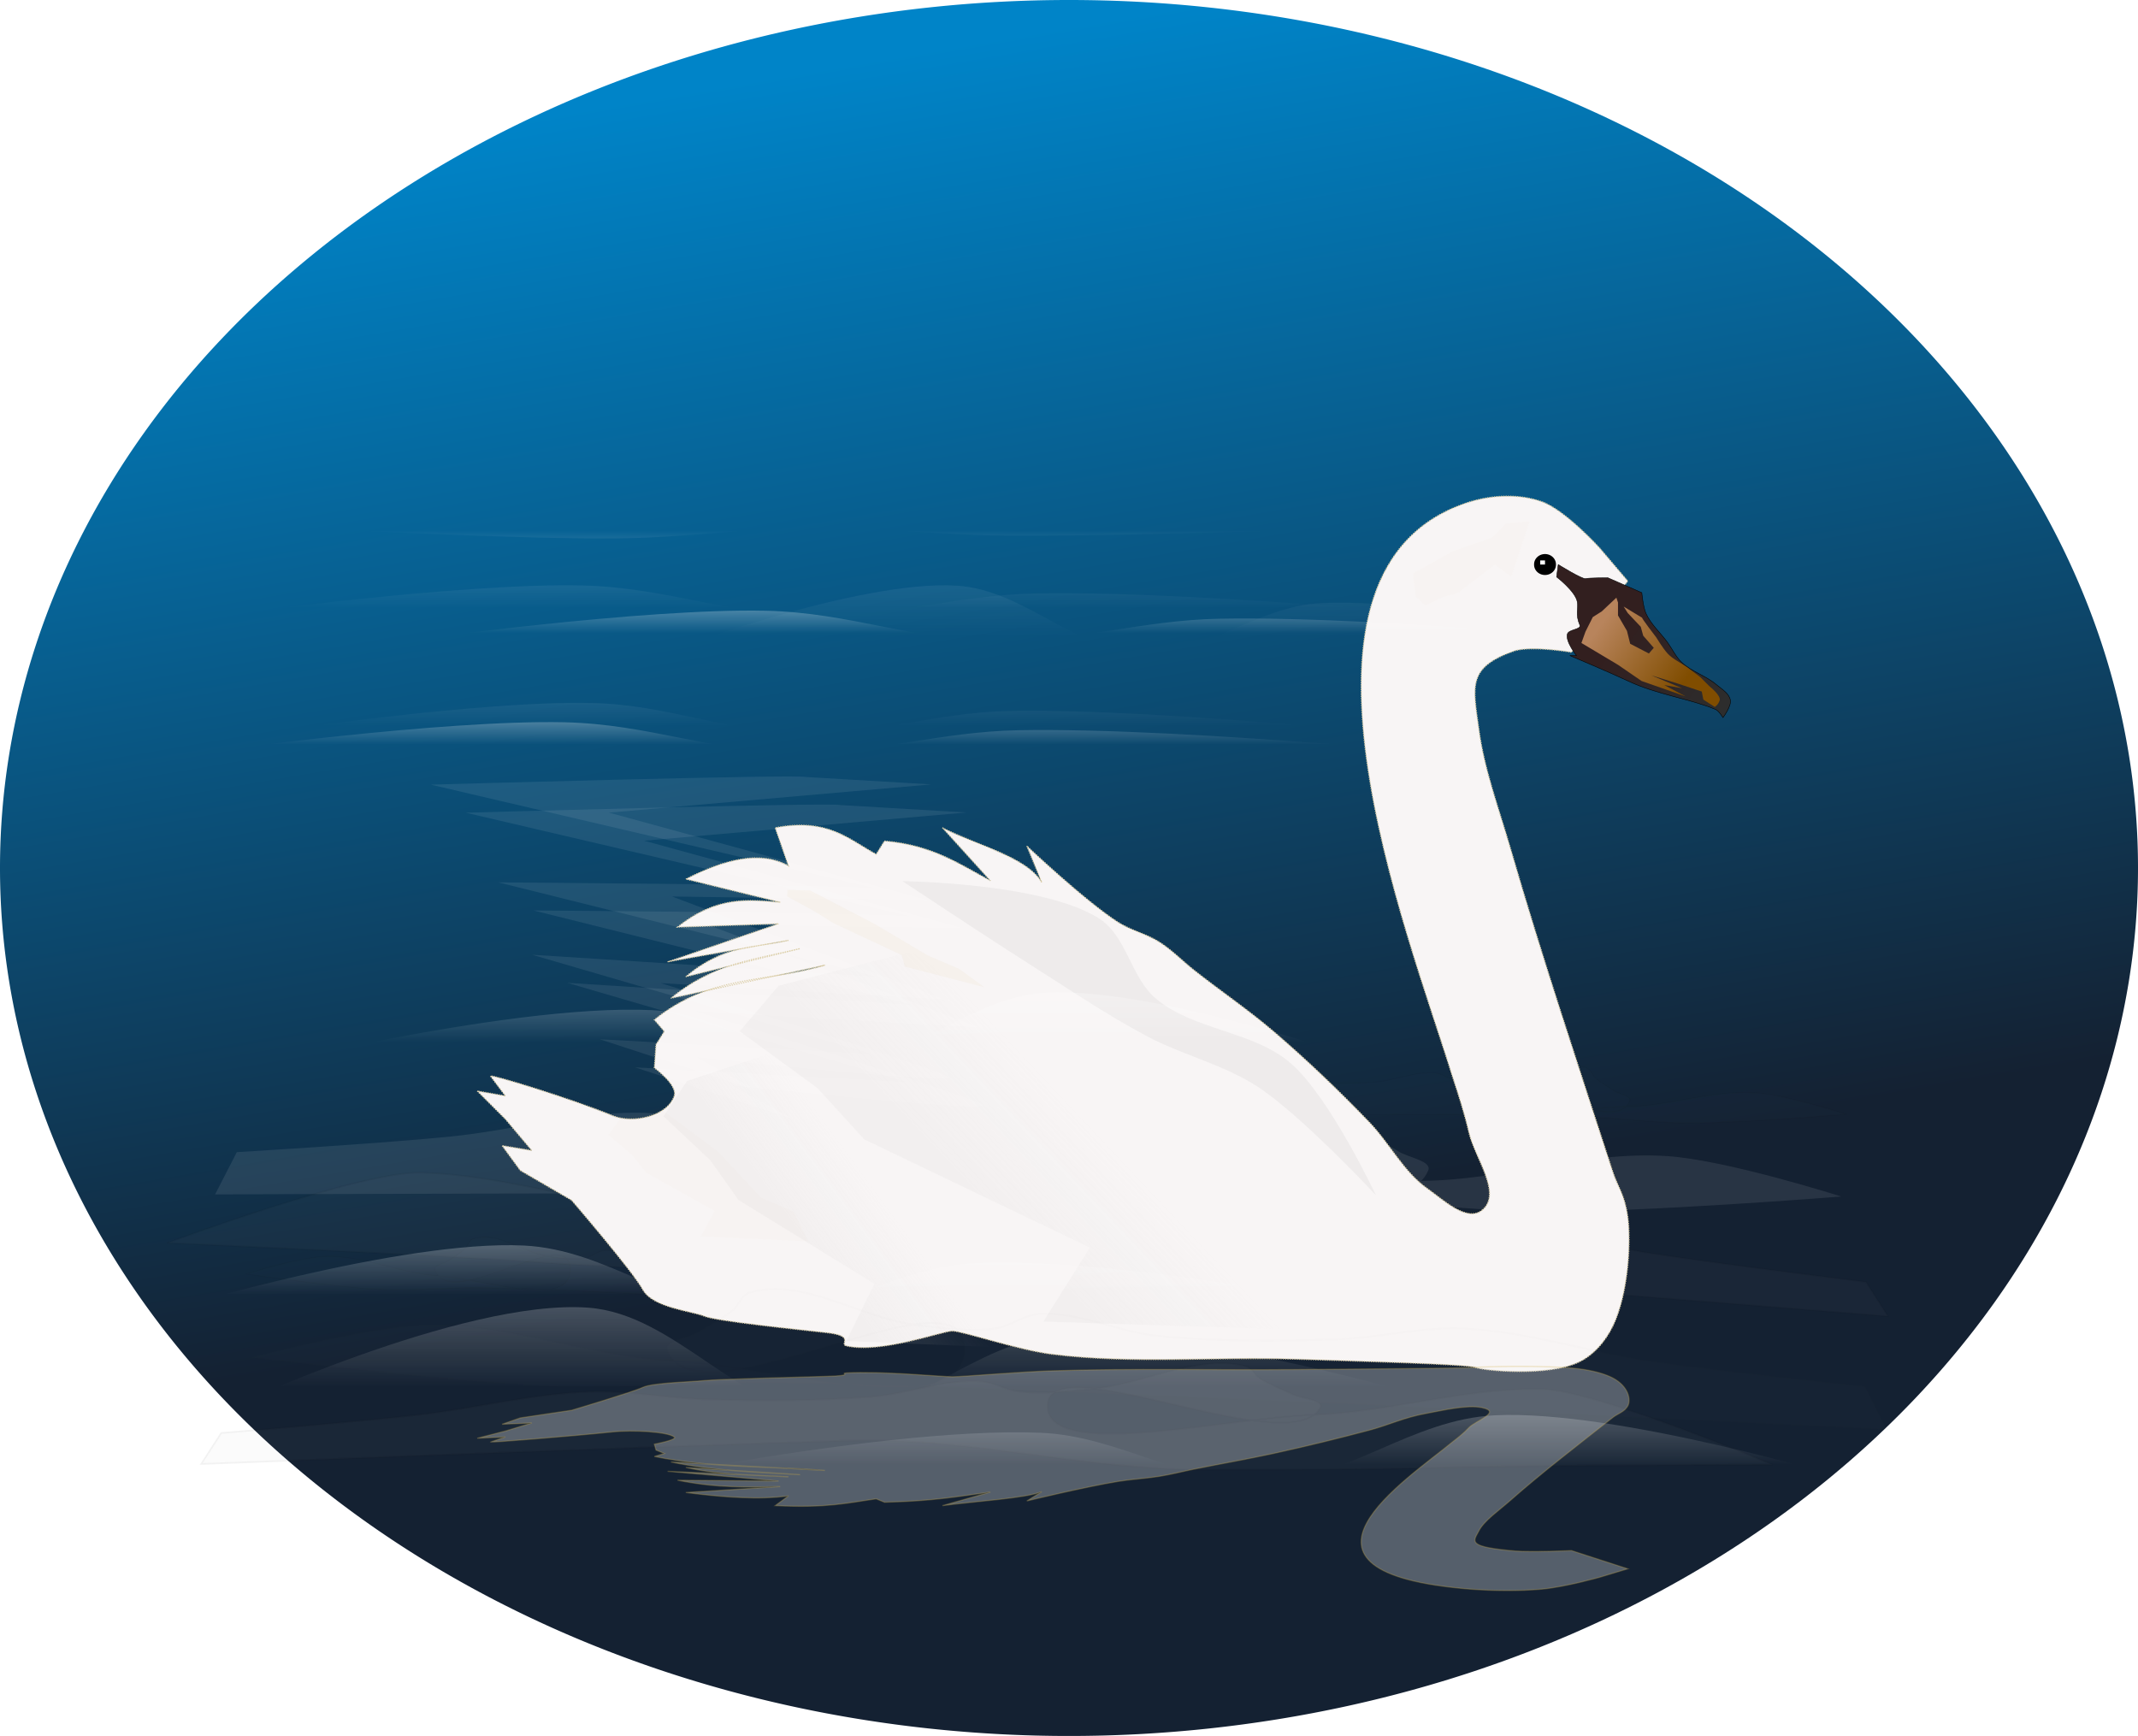 <?xml version="1.0" encoding="UTF-8" standalone="no"?>
<svg
   xmlns:dc="http://purl.org/dc/elements/1.1/"
   xmlns:cc="http://creativecommons.org/ns#"
   xmlns:rdf="http://www.w3.org/1999/02/22-rdf-syntax-ns#"
   xmlns:svg="http://www.w3.org/2000/svg"
   xmlns="http://www.w3.org/2000/svg"
   xmlns:xlink="http://www.w3.org/1999/xlink"
   xmlns:sodipodi="http://sodipodi.sourceforge.net/DTD/sodipodi-0.dtd"
   xmlns:inkscape="http://www.inkscape.org/namespaces/inkscape"
   viewBox="0 0 407.315 330.734"
   version="1.1"
   id="svg171"
   sodipodi:docname="swan.svg"
   width="107.769mm"
   height="87.507mm"
   inkscape:version="1.0.2-2 (e86c870879, 2021-01-15)">
  <sodipodi:namedview
     pagecolor="#ffffff"
     bordercolor="#666666"
     borderopacity="1"
     objecttolerance="10"
     gridtolerance="10"
     guidetolerance="10"
     inkscape:pageopacity="0"
     inkscape:pageshadow="2"
     inkscape:window-width="1920"
     inkscape:window-height="1017"
     id="namedview173"
     showgrid="false"
     units="mm"
     inkscape:zoom="1.5948166"
     inkscape:cx="216.8587"
     inkscape:cy="180.76552"
     inkscape:window-x="-8"
     inkscape:window-y="-8"
     inkscape:window-maximized="1"
     inkscape:current-layer="svg171" />
  <defs
     id="defs101">
    <filter
       id="ak">
      <feGaussianBlur
         stdDeviation="4.872"
         id="feGaussianBlur2" />
    </filter>
    <filter
       id="f">
      <feGaussianBlur
         stdDeviation="3.577"
         id="feGaussianBlur5" />
    </filter>
    <filter
       id="ab">
      <feGaussianBlur
         stdDeviation="4.408"
         id="feGaussianBlur8" />
    </filter>
    <filter
       id="e">
      <feGaussianBlur
         stdDeviation="2.916"
         id="feGaussianBlur11" />
    </filter>
    <filter
       id="b"
       x="-0.184"
       y="-0.292"
       width="1.369"
       height="1.584">
      <feGaussianBlur
         stdDeviation="13.775"
         id="feGaussianBlur14" />
    </filter>
    <filter
       id="aj"
       x="-0.041"
       y="-0.628"
       width="1.081"
       height="2.255">
      <feGaussianBlur
         stdDeviation="9.572"
         id="feGaussianBlur17" />
    </filter>
    <filter
       id="ai"
       x="-0.041"
       y="-3.947"
       width="1.081"
       height="8.895">
      <feGaussianBlur
         stdDeviation="9.572"
         id="feGaussianBlur20" />
    </filter>
    <filter
       id="ah"
       x="-0.041"
       y="-1.377"
       width="1.081"
       height="3.753">
      <feGaussianBlur
         stdDeviation="9.572"
         id="feGaussianBlur23" />
    </filter>
    <filter
       id="ag"
       x="-0.041"
       y="-1.377"
       width="1.081"
       height="3.753">
      <feGaussianBlur
         stdDeviation="9.572"
         id="feGaussianBlur26" />
    </filter>
    <filter
       id="af"
       x="-0.025"
       y="-0.312"
       width="1.05"
       height="1.623">
      <feGaussianBlur
         stdDeviation="7.87"
         id="feGaussianBlur29" />
    </filter>
    <filter
       id="ae"
       x="-0.028"
       y="-0.282"
       width="1.057"
       height="1.565">
      <feGaussianBlur
         stdDeviation="6.919"
         id="feGaussianBlur32" />
    </filter>
    <filter
       id="ad"
       x="-0.034"
       y="-0.52"
       width="1.067"
       height="2.039">
      <feGaussianBlur
         stdDeviation="7.925"
         id="feGaussianBlur35" />
    </filter>
    <filter
       id="ac"
       x="-0.028"
       y="-0.425"
       width="1.055"
       height="1.849">
      <feGaussianBlur
         stdDeviation="8.71"
         id="feGaussianBlur38" />
    </filter>
    <filter
       id="aa"
       x="-0.015"
       y="-0.178"
       width="1.031"
       height="1.355">
      <feGaussianBlur
         stdDeviation="2.423"
         id="feGaussianBlur41" />
    </filter>
    <filter
       id="z"
       x="-0.024"
       y="-0.36"
       width="1.049"
       height="1.719">
      <feGaussianBlur
         stdDeviation="3.72"
         id="feGaussianBlur44" />
    </filter>
    <linearGradient
       id="a">
      <stop
         stop-color="#fff"
         offset="0"
         id="stop47" />
      <stop
         stop-color="#fff"
         stop-opacity="0"
         offset="1"
         id="stop49" />
    </linearGradient>
    <linearGradient
       id="c">
      <stop
         stop-color="#fff"
         offset="0"
         id="stop52" />
      <stop
         stop-color="#fff"
         offset="1"
         id="stop54" />
    </linearGradient>
    <linearGradient
       id="d">
      <stop
         stop-color="#ccc"
         offset="0"
         id="stop57" />
      <stop
         stop-color="#ccc"
         stop-opacity="0"
         offset="1"
         id="stop59" />
    </linearGradient>
    <linearGradient
       id="y"
       x1="371.7"
       x2="349.38"
       y1="830.34"
       y2="814.62"
       gradientUnits="userSpaceOnUse"
       gradientTransform="matrix(0.883,0,0,0.883,0,-598.583)">
      <stop
         stop-color="#2d2d2d"
         offset="0"
         id="stop62" />
      <stop
         stop-color="#321f1f"
         offset="1"
         id="stop64" />
    </linearGradient>
    <linearGradient
       id="x"
       x1="345.2"
       x2="362.92"
       y1="812.88"
       y2="825.62"
       gradientUnits="userSpaceOnUse"
       gradientTransform="matrix(0.883,0,0,0.883,0,-598.583)">
      <stop
         stop-color="#b8845c"
         offset="0"
         id="stop67" />
      <stop
         stop-color="#804d00"
         offset="1"
         id="stop69" />
    </linearGradient>
    <linearGradient
       id="i"
       x1="-313.61"
       x2="-303.34"
       y1="75.887"
       y2="134.1"
       gradientUnits="userSpaceOnUse">
      <stop
         stop-color="#fff"
         offset="0"
         id="stop72" />
      <stop
         stop-color="#ccc"
         offset="1"
         id="stop74" />
    </linearGradient>
    <linearGradient
       id="h"
       x1="-313.15"
       x2="-220.21"
       y1="70.494"
       y2="292.73"
       gradientUnits="userSpaceOnUse"
       gradientTransform="matrix(0.5,0,0,0.5,305.03,66.3)">
      <stop
         stop-color="#fff"
         offset="0"
         id="stop77" />
      <stop
         stop-color="#19aeff"
         offset="1"
         id="stop79" />
    </linearGradient>
    <linearGradient
       id="g"
       x1="-738.25"
       x2="-768.25"
       y1="-31.406"
       y2="-307.39"
       gradientTransform="matrix(0.525,0,0,0.827,616.271,257.429)"
       gradientUnits="userSpaceOnUse">
      <stop
         stop-color="#142132"
         offset="0"
         id="stop82" />
      <stop
         stop-color="#0084c8"
         offset="1"
         id="stop84" />
    </linearGradient>
    <linearGradient
       id="w"
       x1="-474.77"
       x2="-444.47"
       y1="411.93"
       y2="389.7"
       gradientUnits="userSpaceOnUse"
       xlink:href="#d" />
    <linearGradient
       id="v"
       x1="-448.51"
       x2="-418.2"
       y1="365.46"
       y2="343.24"
       gradientUnits="userSpaceOnUse"
       xlink:href="#d" />
    <linearGradient
       id="u"
       x2="0"
       y1="483.43"
       y2="495.88"
       gradientUnits="userSpaceOnUse"
       xlink:href="#c" />
    <linearGradient
       id="t"
       x2="0"
       y1="492.74"
       y2="508.9"
       gradientTransform="matrix(-0.41,-0.019,0,0.34,40.973,46.892)"
       gradientUnits="userSpaceOnUse"
       xlink:href="#c" />
    <linearGradient
       id="s"
       x2="0"
       y1="460.41"
       y2="494.76"
       gradientUnits="userSpaceOnUse"
       xlink:href="#a" />
    <linearGradient
       id="r"
       x2="0"
       y1="506.79"
       y2="528.16"
       gradientUnits="userSpaceOnUse"
       xlink:href="#a" />
    <linearGradient
       id="q"
       x2="0"
       y1="891.99"
       y2="902.68"
       gradientUnits="userSpaceOnUse"
       xlink:href="#a"
       gradientTransform="matrix(0.883,0,0,0.883,0,-598.583)" />
    <linearGradient
       id="p"
       x2="0"
       y1="946.54"
       y2="957.22"
       gradientUnits="userSpaceOnUse"
       xlink:href="#a"
       gradientTransform="matrix(0.883,0,0,0.883,0,-598.583)" />
    <linearGradient
       id="o"
       x2="0"
       y1="833.65"
       y2="838.52"
       gradientUnits="userSpaceOnUse"
       xlink:href="#a"
       gradientTransform="matrix(0.883,0,0,0.883,0,-598.583)" />
    <linearGradient
       id="n"
       x2="0"
       y1="199.78"
       y2="209.52"
       gradientUnits="userSpaceOnUse"
       xlink:href="#a" />
    <linearGradient
       id="m"
       x2="0"
       y1="128.82"
       y2="125.42"
       gradientUnits="userSpaceOnUse"
       xlink:href="#a" />
    <linearGradient
       id="l"
       x2="0"
       y1="809.6"
       y2="814.47"
       gradientUnits="userSpaceOnUse"
       xlink:href="#a"
       gradientTransform="matrix(0.883,0,0,0.883,0,-598.583)" />
    <linearGradient
       id="k"
       x2="0"
       y1="149.11"
       y2="158.86"
       gradientUnits="userSpaceOnUse"
       xlink:href="#a" />
    <linearGradient
       id="j"
       x2="0"
       y1="149.19"
       y2="170.57"
       gradientUnits="userSpaceOnUse"
       xlink:href="#a" />
  </defs>
  <path
     d="M 203.658,0 A 203.658,165.367 0 0 1 407.315,165.367 203.658,165.367 0 0 1 203.658,330.734 203.658,165.367 0 0 1 0,165.367 203.658,165.367 0 0 1 203.658,0"
     fill="url(#g)"
     id="path103"
     style="fill:url(#g);stroke-width:0.883" />
  <path
     transform="matrix(0.442,0,0,0.442,356.785,45.638)"
     d="m -711.15,504.86 c 0,0 103.16,-48.502 157.58,-44.447 37.572,2.8 65.397,44.777 103.04,46.467 34.893,1.566 64.14,-32.083 98.995,-34.345 76.179,-4.944 224.25,46.467 224.25,46.467"
     fill="url(#s)"
     filter="url(#ae)"
     opacity="0.459"
     id="path105"
     style="fill:url(#s)" />
  <path
     transform="matrix(0.442,0,0,0.442,356.785,45.638)"
     d="m -11.41,377.02 c 0,0 -25.885,-8.409 -39.314,-9.261 -18.954,-1.202 -37.093,5.896 -56.022,5.998 -21.627,0.117 -65.682,12.331 -64.867,-6.157 0.838,-19.015 59.878,21.53 66.833,3.718 0.88,-2.253 -4.606,-2.979 -6.88,-4.501 -2.644,-1.77 -5.51,-3.332 -7.863,-5.384 -1.506,-1.314 -1.948,-3.704 -3.931,-4.374 -12.096,-4.086 -24.687,4.935 -37.348,5.961 -5.845,0.474 -11.863,1.148 -17.691,0.079 -3.482,-0.638 -6.311,-3.392 -9.828,-3.787 -9.032,-1.016 -17.542,3.351 -26.537,3.904 -13.337,0.82 -26.871,0.136 -40.296,-0.894 -9.544,-0.732 -18.964,-3.761 -28.502,-3.75 -14.373,0.017 -28.087,4.226 -42.262,5.75 -15.971,1.716 -48.159,3.814 -48.159,3.814 l -4.914,9.88 c 0,0 104.82,-0.879 157.25,-0.799 32.095,0.049 64.187,-0.332 96.318,0.783 15.401,0.534 30.809,2.788 46.193,2.83 22.732,0.062 67.816,-3.808 67.816,-3.808 z"
     fill="#364e59"
     filter="url(#z)"
     opacity="0.205"
     stroke="#000000"
     stroke-width="0.45"
     id="path107" />
  <path
     d="m 350.789,227.96 c 0,0 -21.817,-6.957 -33.135,-7.698 -15.975,-1.045 -31.263,4.695 -47.217,4.717 -18.229,0.024 -55.359,9.86 -54.673,-5.245 0.706,-15.535 50.468,17.792 56.33,3.259 0.742,-1.838 -3.882,-2.449 -5.799,-3.701 -2.228,-1.455 -4.644,-2.741 -6.627,-4.426 -1.27,-1.079 -1.642,-3.033 -3.314,-3.587 -10.195,-3.379 -20.806,3.951 -31.479,4.748 -4.926,0.368 -9.998,0.899 -14.911,0.006 -2.935,-0.533 -5.32,-2.792 -8.284,-3.127 -7.612,-0.86 -14.786,2.68 -22.366,3.102 -11.241,0.626 -22.648,0.023 -33.964,-0.863 -8.044,-0.63 -15.983,-3.136 -24.023,-3.158 -12.114,-0.034 -23.673,3.361 -35.62,4.559 -13.461,1.35 -40.59,2.957 -40.59,2.957 l -4.142,8.058 c 0,0 88.344,-0.373 132.543,-0.134 27.051,0.146 54.099,-0.06 81.18,0.957 12.98,0.487 25.967,2.379 38.934,2.465 19.159,0.126 57.158,-2.888 57.158,-2.888 z"
     fill="url(#t)"
     opacity="0.088"
     id="path109"
     style="fill:url(#t);stroke-width:0.883" />
  <path
     d="m 31.943,236.791 c 0,0 36.849,-13.701 48.279,-13.381 16.135,0.452 31.577,6.066 47.69,7.336 18.412,1.451 55.914,11.93 55.22,0.264 -0.713,-11.999 -50.973,9.711 -56.894,-1.921 -0.749,-1.471 3.921,-1.578 5.857,-2.389 2.25,-0.943 4.691,-1.742 6.693,-2.882 1.282,-0.73 1.658,-2.203 3.347,-2.497 10.297,-1.797 21.016,4.672 31.794,6.123 4.976,0.67 10.099,1.477 15.06,1.177 2.964,-0.179 5.373,-1.729 8.367,-1.753 7.689,-0.063 14.933,3.222 22.59,4.142 11.354,1.364 22.875,1.797 34.304,2.005 8.125,0.148 16.144,-1.155 24.264,-0.54 12.236,0.926 23.91,4.444 35.977,6.304 13.596,2.095 40.997,5.463 40.997,5.463 l 4.183,6.52 c 0,0 -89.227,-7.228 -133.867,-10.518 -27.322,-2.013 -49.413,3.957 -76.766,2.61 -13.11,-0.645 -32.326,-1.366 -45.423,-2.319 -19.351,-1.409 -71.671,-3.744 -71.671,-3.744 z"
     fill="#999999"
     opacity="0.049"
     stroke="#000000"
     stroke-width="0.329"
     id="path111" />
  <path
     transform="matrix(0.376,0,0,0.442,331.944,45.638)"
     d="m -757.89,445.89 c 0,0 26.501,-7.295 40.248,-7.569 19.404,-0.386 37.975,7.493 57.354,8.41 22.142,1.048 67.244,15.159 66.41,-3.364 -0.858,-19.051 -61.302,18.953 -68.422,0.841 -0.901,-2.291 4.715,-2.781 7.043,-4.205 2.706,-1.656 5.641,-3.095 8.05,-5.046 1.542,-1.249 1.994,-3.62 4.025,-4.205 12.384,-3.566 25.274,5.998 38.236,7.569 5.984,0.725 12.145,1.659 18.112,0.841 3.565,-0.488 6.462,-3.12 10.062,-3.364 9.246,-0.627 17.959,4.106 27.168,5.046 13.654,1.394 27.51,1.293 41.254,0.841 9.771,-0.322 19.414,-2.945 29.18,-2.523 14.715,0.635 28.755,5.436 43.267,7.569 16.351,2.404 49.304,5.887 49.304,5.887 l 5.031,10.092 c 0,0 -107.31,-5.391 -160.99,-7.569 -32.858,-1.333 -65.713,-3.096 -98.608,-3.364 -15.767,-0.129 -31.542,1.461 -47.292,0.841 -23.272,-0.916 -69.428,-6.728 -69.428,-6.728 z"
     fill="#364e59"
     filter="url(#aa)"
     opacity="0.205"
     stroke="#000000"
     stroke-width="0.455"
     id="path113" />
  <path
     d="m 282.358,230.556 c 3.891,-3.16 -1.394,-9.94 -2.523,-14.824 -0.84,-3.63 -1.984,-7.186 -3.154,-10.723 -8.428,-27.322 -36.289,-97.184 3.469,-109.441 4.334,-1.285 9.296,-1.496 13.562,0 4.446,1.56 11.039,8.831 11.039,8.831 l 5.362,6.308 -10.723,13.562 c 0,0 -7.276,-1.265 -10.723,-0.315 -9.18,3.137 -8.04,6.743 -6.939,14.824 1.007,7.763 3.812,15.189 5.992,22.708 6.018,20.757 12.878,41.261 19.554,61.816 0.924,2.846 2.208,4.1 2.838,8.516 0.631,4.415 0.2,14.506 -2.838,20.815 -1.387,2.881 -3.715,5.61 -6.623,6.939 -5.936,2.711 -17.977,1.577 -19.554,0.946 -1.577,-0.631 -22.913,-1.197 -34.378,-1.577 -15.449,-0.512 -31.026,0.978 -46.362,-0.946 -6.427,-0.806 -17.031,-4.415 -18.924,-4.415 -1.892,0 -13.561,4.349 -20.185,2.839 -1.478,-0.337 1.892,-1.892 -3.785,-2.523 -5.677,-0.631 -21.131,-2.208 -23.339,-3.154 -2.208,-0.946 -9.777,-1.577 -11.669,-5.046 -1.892,-3.469 -13.562,-17.031 -13.562,-17.031 l -9.777,-5.677 -3.469,-4.731 5.677,0.946 -5.046,-5.992 -5.362,-5.362 5.362,0.946 -2.839,-3.785 c 0,-0.402 15.16,4.214 23.339,7.569 3.783,1.552 10.378,0.095 11.669,-3.785 0.691,-2.076 -3.785,-5.362 -3.785,-5.362 l 0.315,-4.415 1.577,-2.523 -1.892,-2.208 c 10.828,-8.754 21.657,-7.027 32.485,-10.408 l -29.331,6.308 c 8.2,-6.769 16.4,-7.457 24.6,-9.461 l -21.762,5.362 c 7.152,-6.115 13.176,-5.466 19.554,-6.939 l -23.023,4.1 21.131,-7.254 -19.239,0.631 c 7.642,-6.072 13.543,-5.18 19.554,-4.731 l -17.977,-4.415 c 7.273,-3.687 14.061,-5.545 19.554,-2.523 l -2.523,-7.254 c 10.018,-1.923 13.992,2.199 19.239,5.046 l 1.577,-2.523 c 9.08,0.759 14.315,4.403 20.185,7.569 l -9.146,-10.093 c 6.578,3.361 16.074,5.555 18.924,10.408 l -2.839,-6.939 c 0,0 11.009,10.428 17.346,14.508 2.451,1.578 5.421,2.226 7.885,3.785 2.401,1.518 4.394,3.601 6.623,5.362 5,3.95 10.298,7.527 15.139,11.669 6.385,5.463 12.471,11.287 18.292,17.346 3.871,4.029 6.47,9.398 11.039,12.616 3.049,2.147 7.513,6.451 10.408,4.1 z"
     fill="#f8f5f5"
     stroke="#d9cba2"
     stroke-dasharray="0.221, 0.221"
     stroke-width="0.221"
     id="path115" />
  <path
     d="m 328.244,136.728 c 0,0 -0.766,-1.306 -1.419,-1.577 -4.867,-2.017 -11.133,-2.823 -16.558,-5.362 -3.688,-1.726 -11.197,-4.889 -11.197,-4.889 h 1.262 c 0,0 -2.129,-2.669 -1.735,-4.1 0.26,-0.943 2.752,-0.837 2.365,-1.735 -0.882,-2.048 -0.229,-3.111 -0.473,-4.415 -0.376,-2.01 -3.942,-4.731 -3.942,-4.731 l 0.315,-2.365 c 0,0 4.573,2.839 5.204,2.681 0.631,-0.158 4.258,-0.158 4.258,-0.158 l 6.465,2.839 c 0,0 0.244,2.718 0.788,3.942 0.931,2.094 2.754,3.664 4.1,5.519 0.908,1.251 1.563,2.716 2.681,3.785 1.897,1.814 4.626,2.555 6.623,4.258 1.02,0.87 2.464,1.674 2.681,2.996 0.194,1.185 -1.419,3.312 -1.419,3.312 z"
     fill="url(#y)"
     stroke="#000000"
     stroke-width="0.088"
     id="path117"
     style="fill:url(#y)" />
  <path
     d="m 321.108,132.675 -8.365,-2.93 -4.493,-3.084 -6.971,-4.163 0.775,-2.159 1.394,-2.775 1.704,-1.079 2.788,-2.621 0.31,0.925 v 2.467 l 1.704,2.93 0.62,2.467 3.563,1.85 0.929,-1.079 -2.014,-2.313 -0.465,-1.696 -2.479,-2.621 -0.775,-1.234 c 0,0 4.022,2.453 3.557,2.145 -0.465,-0.308 2.645,3.729 2.645,3.729 0,0 1.173,1.962 2.163,3.07 0.901,1.008 2.628,1.835 3.729,2.621 0.979,0.699 2.468,1.85 2.468,1.85 l 1.859,1.85 c 0,0 2.169,1.696 1.859,2.621 -0.31,0.925 -0.929,1.234 -0.929,1.234 l -2.169,-1.388 -0.31,-1.542 -4.647,-1.542 -4.957,-1.542 5.887,2.467 -3.408,-0.617 z"
     fill="url(#x)"
     id="path119"
     style="fill:url(#x);stroke-width:0.883" />
  <path
     d="m 296.426,107.552 a 2.082,1.952 0 1 1 -4.163,0 2.082,1.952 0 1 1 4.163,0 z"
     id="path121"
     style="stroke-width:0.364" />
  <path
     d="m 293.432,106.774 h 0.911 v 0.781 h -0.911 z"
     fill="#ffffff"
     id="path123"
     style="stroke-width:0.883" />
  <path
     transform="matrix(0.442,0,0,0.442,356.785,45.638)"
     d="m -214.15,411.93 c 0,0 -31.457,-33.801 -50.508,-46.467 -14.805,-9.844 -32.806,-13.845 -48.487,-22.223 -18.133,-9.688 -35.168,-21.311 -52.528,-32.325 -17.665,-11.207 -52.528,-34.345 -52.528,-34.345 0,0 60.646,0.572 84.853,16.162 11.781,7.588 13.552,25.286 24.244,34.345 16.545,14.02 42.351,13.91 58.589,28.284 16.784,14.859 36.365,56.569 36.365,56.569 z"
     fill="#cccccc"
     filter="url(#ak)"
     opacity="0.488"
     id="path125" />
  <path
     transform="matrix(0.442,0,0,0.442,356.785,45.638)"
     d="m -442.45,474.8 12.122,-24.696 -58.589,-36.094 -12.122,-17.097 -20.203,-18.997 10.102,-15.198 34.345,-11.398 50.508,41.793 36.365,43.693 28.284,13.298 12.122,28.495 z"
     fill="url(#w)"
     filter="url(#f)"
     opacity="0.366"
     id="path127"
     style="fill:url(#w)" />
  <path
     transform="matrix(0.734,0,0,0.571,504.225,7.215)"
     d="m -416.18,428.33 12.122,-24.696 -58.589,-36.094 -12.122,-17.097 -20.203,-18.997 10.102,-15.198 34.345,-11.398 50.508,41.793 36.365,43.693 28.284,13.298 12.122,28.495 z"
     fill="url(#v)"
     filter="url(#f)"
     opacity="0.366"
     id="path129"
     style="fill:url(#v)" />
  <path
     transform="matrix(0.032,-0.115,0.143,0.037,239.988,46.185)"
     d="m -416.18,428.33 12.122,-24.696 -58.589,-36.094 -12.122,-17.097 -20.203,-18.997 10.102,-15.198 34.345,-11.398 50.508,41.793 36.365,43.693 28.284,13.298 12.122,28.495 z"
     fill="#b88100"
     filter="url(#b)"
     opacity="0.107"
     id="path131" />
  <path
     transform="matrix(0.22,0.002,0.003,0.198,223.801,151.591)"
     d="m -416.18,428.33 12.122,-24.696 -58.589,-36.094 -12.122,-17.097 -20.203,-18.997 10.102,-15.198 34.345,-11.398 50.508,41.793 36.365,43.693 28.284,13.298 12.122,28.495 z"
     fill="#b88100"
     filter="url(#b)"
     opacity="0.107"
     id="path133" />
  <path
     transform="matrix(0.159,0.038,0.102,0.107,194.862,154.134)"
     d="m -416.18,428.33 12.122,-24.696 -58.589,-36.094 -12.122,-17.097 -20.203,-18.997 10.102,-15.198 34.345,-11.398 50.508,41.793 36.365,43.693 28.284,13.298 12.122,28.495 z"
     fill="#b88100"
     filter="url(#b)"
     opacity="0.19"
     id="path135" />
  <path
     transform="matrix(0.409,0,0,0.442,356.988,45.638)"
     d="m -755.65,481.87 c 0,0 53.644,-13.501 81.473,-14.008 39.28,-0.715 76.871,13.867 116.1,15.564 44.821,1.94 136.12,28.054 134.43,-6.226 -1.736,-35.257 -124.09,35.076 -138.5,1.556 -1.823,-4.24 9.545,-5.146 14.258,-7.782 5.479,-3.064 11.419,-5.728 16.295,-9.338 3.122,-2.312 4.037,-6.7 8.147,-7.782 25.068,-6.599 51.16,11.1 77.399,14.008 12.113,1.342 24.584,3.07 36.663,1.556 7.216,-0.904 13.08,-5.774 20.368,-6.226 18.717,-1.16 36.354,7.599 54.994,9.338 27.64,2.579 55.687,2.393 83.51,1.556 19.779,-0.595 39.3,-5.45 59.068,-4.669 29.787,1.176 58.207,10.059 87.584,14.008 33.098,4.449 99.805,10.895 99.805,10.895 l 10.184,18.677 c 0,0 -217.22,-9.978 -325.89,-14.008 -66.514,-2.467 -133.02,-5.729 -199.61,-6.226 -31.916,-0.238 -63.849,2.704 -95.731,1.556 -47.109,-1.696 -140.54,-12.451 -140.54,-12.451 z"
     fill="url(#u)"
     filter="url(#af)"
     opacity="0.088"
     stroke="#000000"
     stroke-width="0.881"
     id="path137"
     style="fill:url(#u)" />
  <path
     transform="matrix(0.394,0,0,0.412,338.461,59.22)"
     d="m -1.897,533.58 c 0,0 -85.438,-34.623 -111.94,-35.012 -37.411,-0.55 -73.214,10.66 -110.58,11.965 -42.688,1.491 -129.64,21.567 -128.04,-4.786 1.654,-27.104 118.19,26.965 131.92,1.196 1.736,-3.259 -9.091,-3.956 -13.58,-5.982 -5.218,-2.356 -10.876,-4.403 -15.519,-7.179 -2.973,-1.777 -3.845,-5.151 -7.76,-5.982 -23.875,-5.073 -48.727,8.533 -73.717,10.768 -11.537,1.032 -23.415,2.36 -34.919,1.196 -6.873,-0.695 -12.458,-4.439 -19.399,-4.786 -17.827,-0.892 -34.625,5.842 -52.378,7.179 -26.325,1.983 -53.038,1.84 -79.537,1.196 -18.838,-0.457 -37.43,-4.189 -56.258,-3.59 -28.37,0.904 -55.438,7.733 -83.417,10.768 -31.523,3.42 -95.057,8.376 -95.057,8.376 l -9.7,14.358 c 0,0 206.88,-7.67 310.39,-10.768 63.349,-1.896 114.57,13.779 177.99,13.397 30.398,-0.183 74.954,0.059 105.32,-0.824 44.868,-1.304 166.18,-1.491 166.18,-1.491 z"
     fill="#999999"
     filter="url(#ac)"
     opacity="0.21"
     stroke="#000000"
     stroke-width="0.754"
     id="path139" />
  <path
     transform="matrix(0.442,0,0,0.442,356.785,45.638)"
     d="m -10.102,534.45 c 0,0 -99.945,-30.18 -152.68,-27.657 -36.402,1.742 -63.361,27.862 -99.827,28.914 -33.806,0.975 -62.143,-19.963 -95.912,-21.371 -73.806,-3.077 -217.27,28.914 -217.27,28.914"
     fill="url(#r)"
     filter="url(#ad)"
     opacity="0.459"
     id="path141"
     style="fill:url(#r)" />
  <path
     d="m 257.764,201.335 c 0,0 -38.299,-13.326 -58.505,-12.211 -13.949,0.769 -24.28,12.302 -38.254,12.767 -12.954,0.43 -23.813,-8.815 -36.753,-9.437 -28.283,-1.358 -83.257,12.767 -83.257,12.767"
     fill="url(#q)"
     opacity="0.254"
     id="path143"
     style="fill:url(#q);stroke-width:0.883" />
  <path
     d="m 32.348,249.508 c 0,0 44.13,-13.326 67.413,-12.211 16.073,0.769 27.976,12.302 44.078,12.767 14.927,0.43 27.438,-8.815 42.349,-9.437 32.589,-1.358 95.939,12.767 95.939,12.767"
     fill="url(#p)"
     opacity="0.254"
     id="path145"
     style="fill:url(#p);stroke-width:0.883" />
  <path
     d="m 40.108,143.175 c 0,0 44.13,-6.076 67.413,-5.568 16.073,0.351 27.976,5.609 44.078,5.821 14.927,0.196 27.438,-4.019 42.349,-4.302 32.589,-0.619 95.939,5.821 95.939,5.821"
     fill="url(#o)"
     opacity="0.254"
     id="path147"
     style="fill:url(#o);stroke-width:0.883" />
  <path
     transform="matrix(0.405,0,0,0.442,350.462,45.638)"
     d="m -739.43,212.39 c 0,0 99.945,-13.76 152.68,-12.61 36.402,0.794 63.361,12.703 99.827,13.183 33.806,0.444 62.143,-9.102 95.912,-9.744 73.806,-1.403 217.27,13.183 217.27,13.183"
     fill="url(#n)"
     filter="url(#ag)"
     opacity="0.254"
     id="path149"
     style="fill:url(#n)" />
  <path
     transform="matrix(0.354,0,0,0.442,311.262,45.638)"
     d="m -517.2,176.85 c 0,0 99.945,-30.18 152.68,-27.657 36.402,1.742 63.361,27.862 99.827,28.914 33.806,0.975 62.143,-19.963 95.912,-21.371 73.806,-3.077 217.27,28.914 217.27,28.914"
     fill="url(#j)"
     filter="url(#aj)"
     opacity="0.254"
     id="path151"
     style="fill:url(#j)" />
  <path
     transform="matrix(0.379,0,0,0.442,345.093,45.638)"
     d="m -753.57,124.42 c 0,0 99.945,4.798 152.68,4.397 36.402,-0.277 63.361,-4.43 99.827,-4.597 33.806,-0.155 62.143,3.174 95.912,3.398 73.806,0.489 217.27,-4.597 217.27,-4.597"
     fill="url(#m)"
     filter="url(#ai)"
     opacity="0.254"
     id="path153"
     style="fill:url(#m)" />
  <path
     d="m 78.466,121.928 c 0,0 44.13,-6.076 67.413,-5.568 16.073,0.351 27.976,5.609 44.078,5.821 14.927,0.196 27.439,-4.019 42.349,-4.302 32.589,-0.619 95.939,5.821 95.939,5.821"
     fill="url(#l)"
     opacity="0.254"
     id="path155"
     style="fill:url(#l);stroke-width:0.883" />
  <path
     transform="matrix(0.442,0,0,0.442,356.785,45.638)"
     d="m -709.13,161.72 c 0,0 99.945,-13.76 152.68,-12.61 36.402,0.794 63.361,12.703 99.827,13.183 33.806,0.444 62.143,-9.102 95.912,-9.744 73.806,-1.403 217.27,13.183 217.27,13.183"
     fill="url(#k)"
     filter="url(#ah)"
     opacity="0.254"
     id="path157"
     style="fill:url(#k)" />
  <path
     transform="matrix(0.434,0.061,0,0.48,384.576,64.236)"
     d="m -532.76,242.26 c -3.958,-0.584 -164.25,23.929 -164.25,23.929 0,0 200.86,16.926 194.92,16.342 -5.94,-0.584 -165.24,18.677 -165.24,18.677 l 166.23,16.342 -151.39,10.506 149.41,20.428 -119.72,9.338 69.261,11.673 -26.715,-9.922 c 0,0 116.75,-3.502 109.83,-6.42 -6.92,-2.918 -125.66,-21.011 -125.66,-21.011 l 124.67,-9.338 -119.72,-25.68 112.8,-12.84 -140.5,-16.926 141.49,-29.182 z"
     fill="#ffffff"
     filter="url(#e)"
     opacity="0.284"
     id="path163" />
  <path
     transform="matrix(0.434,0.061,0,0.48,391.27,69.587)"
     d="m -532.76,242.26 c -3.958,-0.584 -164.25,23.929 -164.25,23.929 0,0 200.86,16.926 194.92,16.342 -5.94,-0.584 -165.24,18.677 -165.24,18.677 l 166.23,16.342 -151.39,10.506 149.41,20.428 -119.72,9.338 69.261,11.673 -26.715,-9.922 c 0,0 116.75,-3.502 109.83,-6.42 -6.92,-2.918 -125.66,-21.011 -125.66,-21.011 l 124.67,-9.338 -119.72,-25.68 112.8,-12.84 -140.5,-16.926 141.49,-29.182 z"
     fill="#ffffff"
     filter="url(#e)"
     opacity="0.284"
     id="path165" />
  <path
     d="m 282.358,268.194 c 3.891,0.809 -1.394,2.546 -2.523,3.796 -0.84,0.93 -1.984,1.84 -3.154,2.746 -8.428,6.998 -36.289,24.891 3.469,28.029 4.334,0.329 9.296,0.383 13.562,0 4.446,-0.399 11.039,-2.262 11.039,-2.262 l 5.362,-1.616 -10.723,-3.473 c 0,0 -7.276,0.324 -10.723,0.08 -9.18,-0.803 -8.04,-1.727 -6.939,-3.796 1.007,-1.988 3.812,-3.89 5.992,-5.816 6.018,-5.316 12.878,-10.568 19.554,-15.832 0.924,-0.729 2.208,-1.05 2.838,-2.181 0.631,-1.131 0.2,-3.715 -2.838,-5.331 -1.387,-0.738 -3.715,-1.437 -6.623,-1.777 -5.936,-0.694 -17.977,-0.404 -19.554,-0.242 -1.577,0.162 -22.913,0.307 -34.378,0.404 -15.449,0.131 -31.026,-0.251 -46.362,0.242 -6.427,0.207 -17.031,1.131 -18.924,1.131 -1.892,0 -13.561,-1.114 -20.185,-0.727 -1.478,0.086 1.892,0.485 -3.785,0.646 -5.677,0.162 -21.131,0.565 -23.339,0.808 -2.208,0.242 -9.777,0.404 -11.669,1.292 -1.892,0.889 -13.562,4.362 -13.562,4.362 l -9.777,1.454 -3.469,1.212 5.677,-0.242 -5.046,1.535 -5.362,1.373 5.362,-0.242 -2.839,0.969 c 0,0.103 15.16,-1.079 23.339,-1.939 3.783,-0.397 10.378,-0.025 11.669,0.969 0.691,0.532 -3.785,1.373 -3.785,1.373 l 0.315,1.131 1.577,0.646 -1.892,0.565 c 10.828,2.242 21.657,1.8 32.485,2.666 l -29.331,-1.616 c 8.2,1.734 16.4,1.91 24.6,2.423 l -21.762,-1.373 c 7.152,1.566 13.176,1.4 19.554,1.777 l -23.023,-1.05 21.131,1.858 -19.239,-0.162 c 7.642,1.555 13.543,1.327 19.554,1.212 l -17.977,1.131 c 7.273,0.944 14.061,1.42 19.554,0.646 l -2.523,1.858 c 10.018,0.492 13.992,-0.563 19.239,-1.292 l 1.577,0.646 c 9.08,-0.194 14.315,-1.128 20.185,-1.939 l -9.146,2.585 c 6.578,-0.861 16.074,-1.423 18.924,-2.666 l -2.839,1.777 c 0,0 11.009,-2.671 17.346,-3.716 2.451,-0.404 5.421,-0.57 7.885,-0.969 2.401,-0.389 4.394,-0.922 6.623,-1.373 5,-1.012 10.298,-1.928 15.139,-2.989 6.385,-1.399 12.471,-2.891 18.292,-4.443 3.871,-1.032 6.47,-2.407 11.039,-3.231 3.049,-0.55 7.513,-1.652 10.408,-1.05 z"
     fill="#f8f5f5"
     opacity="0.289"
     stroke="#d2af45"
     stroke-width="0.223"
     id="path167" />
</svg>
